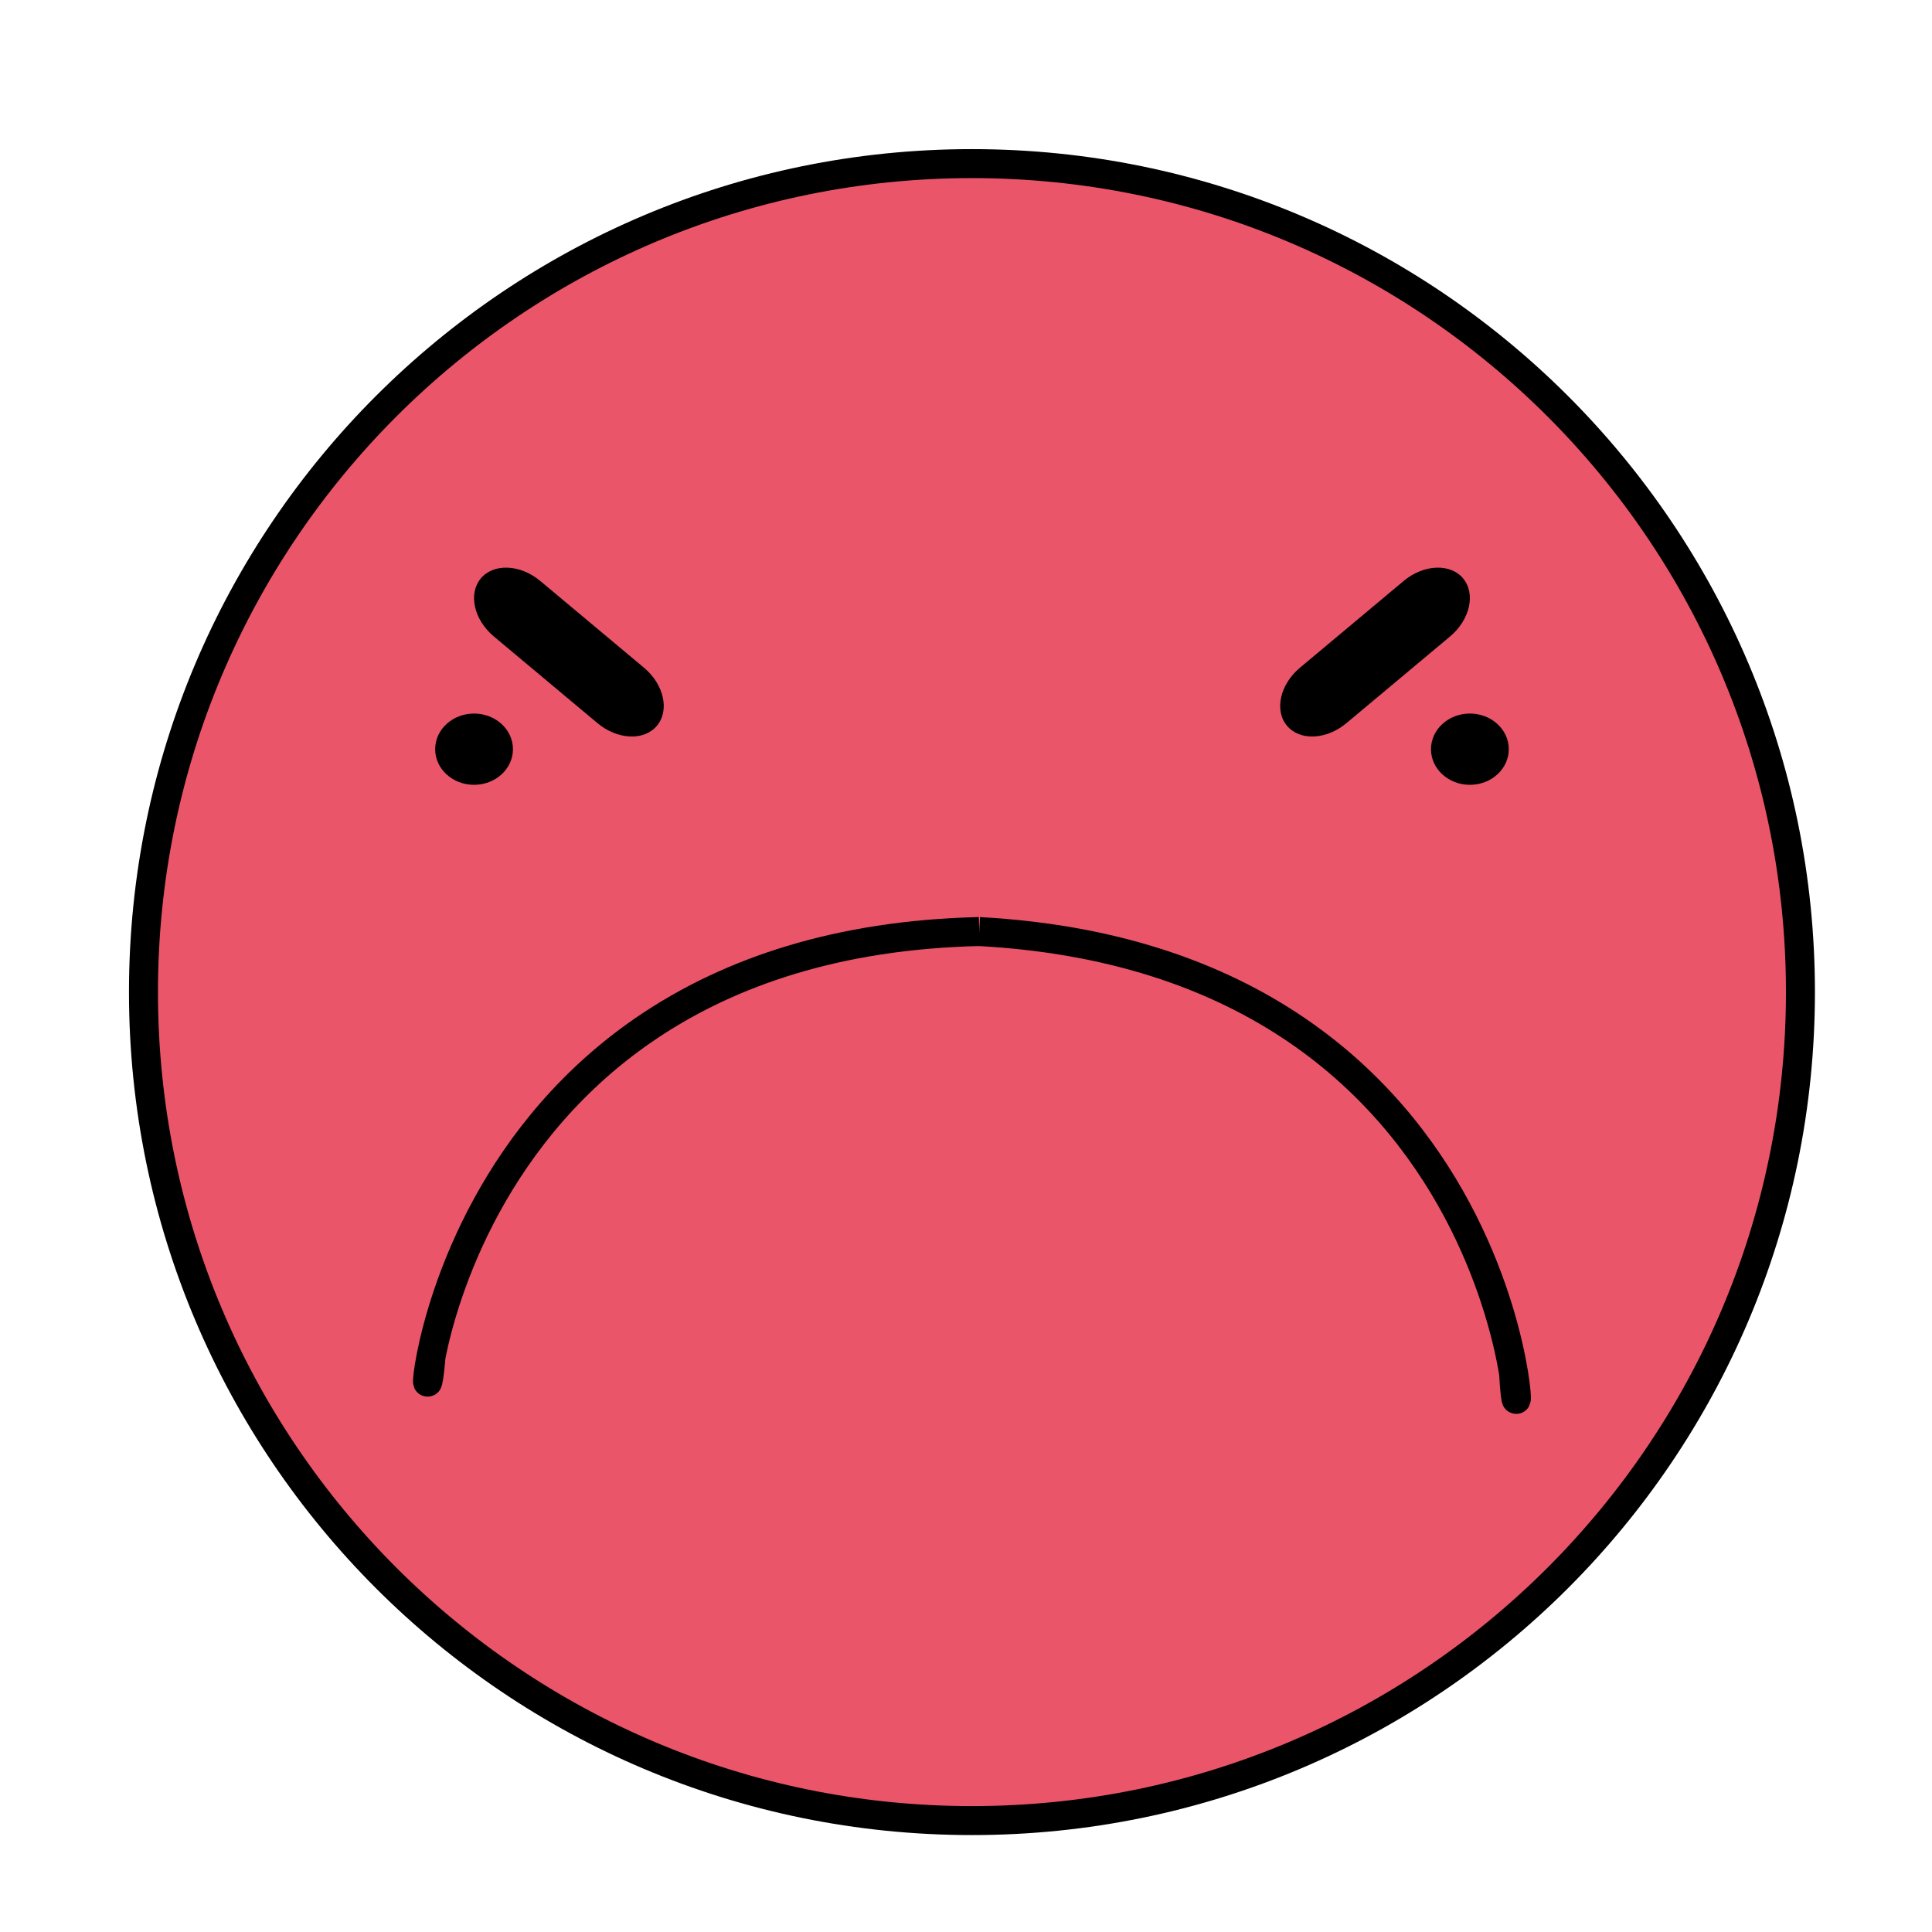 <?xml version="1.0" encoding="utf-8"?>
<!-- Generator: Adobe Illustrator 16.0.0, SVG Export Plug-In . SVG Version: 6.00 Build 0)  -->
<!DOCTYPE svg PUBLIC "-//W3C//DTD SVG 1.1//EN" "http://www.w3.org/Graphics/SVG/1.1/DTD/svg11.dtd">
<svg version="1.1" id="Laag_1" xmlns="http://www.w3.org/2000/svg" xmlns:xlink="http://www.w3.org/1999/xlink" x="0px" y="0px"
	 width="200px" height="200px" viewBox="0 0 200 200" enable-background="new 0 0 200 200" xml:space="preserve">
<ellipse cx="53.792" cy="79.036" rx="3.763" ry="3.449"/>
<ellipse cx="147.124" cy="79.036" rx="3.763" ry="3.449"/>
<g>
	<path fill="#EA5569" stroke="#000000" stroke-width="3" stroke-miterlimit="10" d="M186.381,102.701
		c0,47.369-38.396,85.765-85.765,85.765c-47.365,0-85.764-38.396-85.764-85.765c0-47.367,38.399-85.764,85.764-85.764
		C147.985,16.938,186.381,55.334,186.381,102.701z"/>
	<ellipse cx="49.074" cy="77.556" rx="4.027" ry="3.689"/>
	<ellipse cx="152.162" cy="77.556" rx="4.027" ry="3.689"/>
	<g>
		<path fill="none" stroke="#000000" stroke-width="3" stroke-miterlimit="10" d="M101.369,96.434
			c58.95,3.227,56.156,61.561,55.317,45.711"/>
		<path fill="none" stroke="#000000" stroke-width="3" stroke-miterlimit="10" d="M101.369,96.434
			c-59.026,1.357-58.08,59.752-56.74,43.935"/>
	</g>
	<path d="M66.66,69.116c2.072,1.731,2.676,4.424,1.347,6.011l0,0c-1.325,1.589-4.082,1.466-6.156-0.267l-10.725-8.972
		c-2.07-1.732-2.676-4.423-1.35-6.013l0,0c1.33-1.585,4.086-1.463,6.156,0.269L66.66,69.116z"/>
	<path d="M134.577,69.116c-2.073,1.731-2.676,4.424-1.35,6.011l0,0c1.326,1.589,4.082,1.466,6.154-0.267l10.728-8.972
		c2.067-1.732,2.676-4.423,1.35-6.013l0,0c-1.33-1.585-4.086-1.463-6.157,0.269L134.577,69.116z"/>
</g>
</svg>
